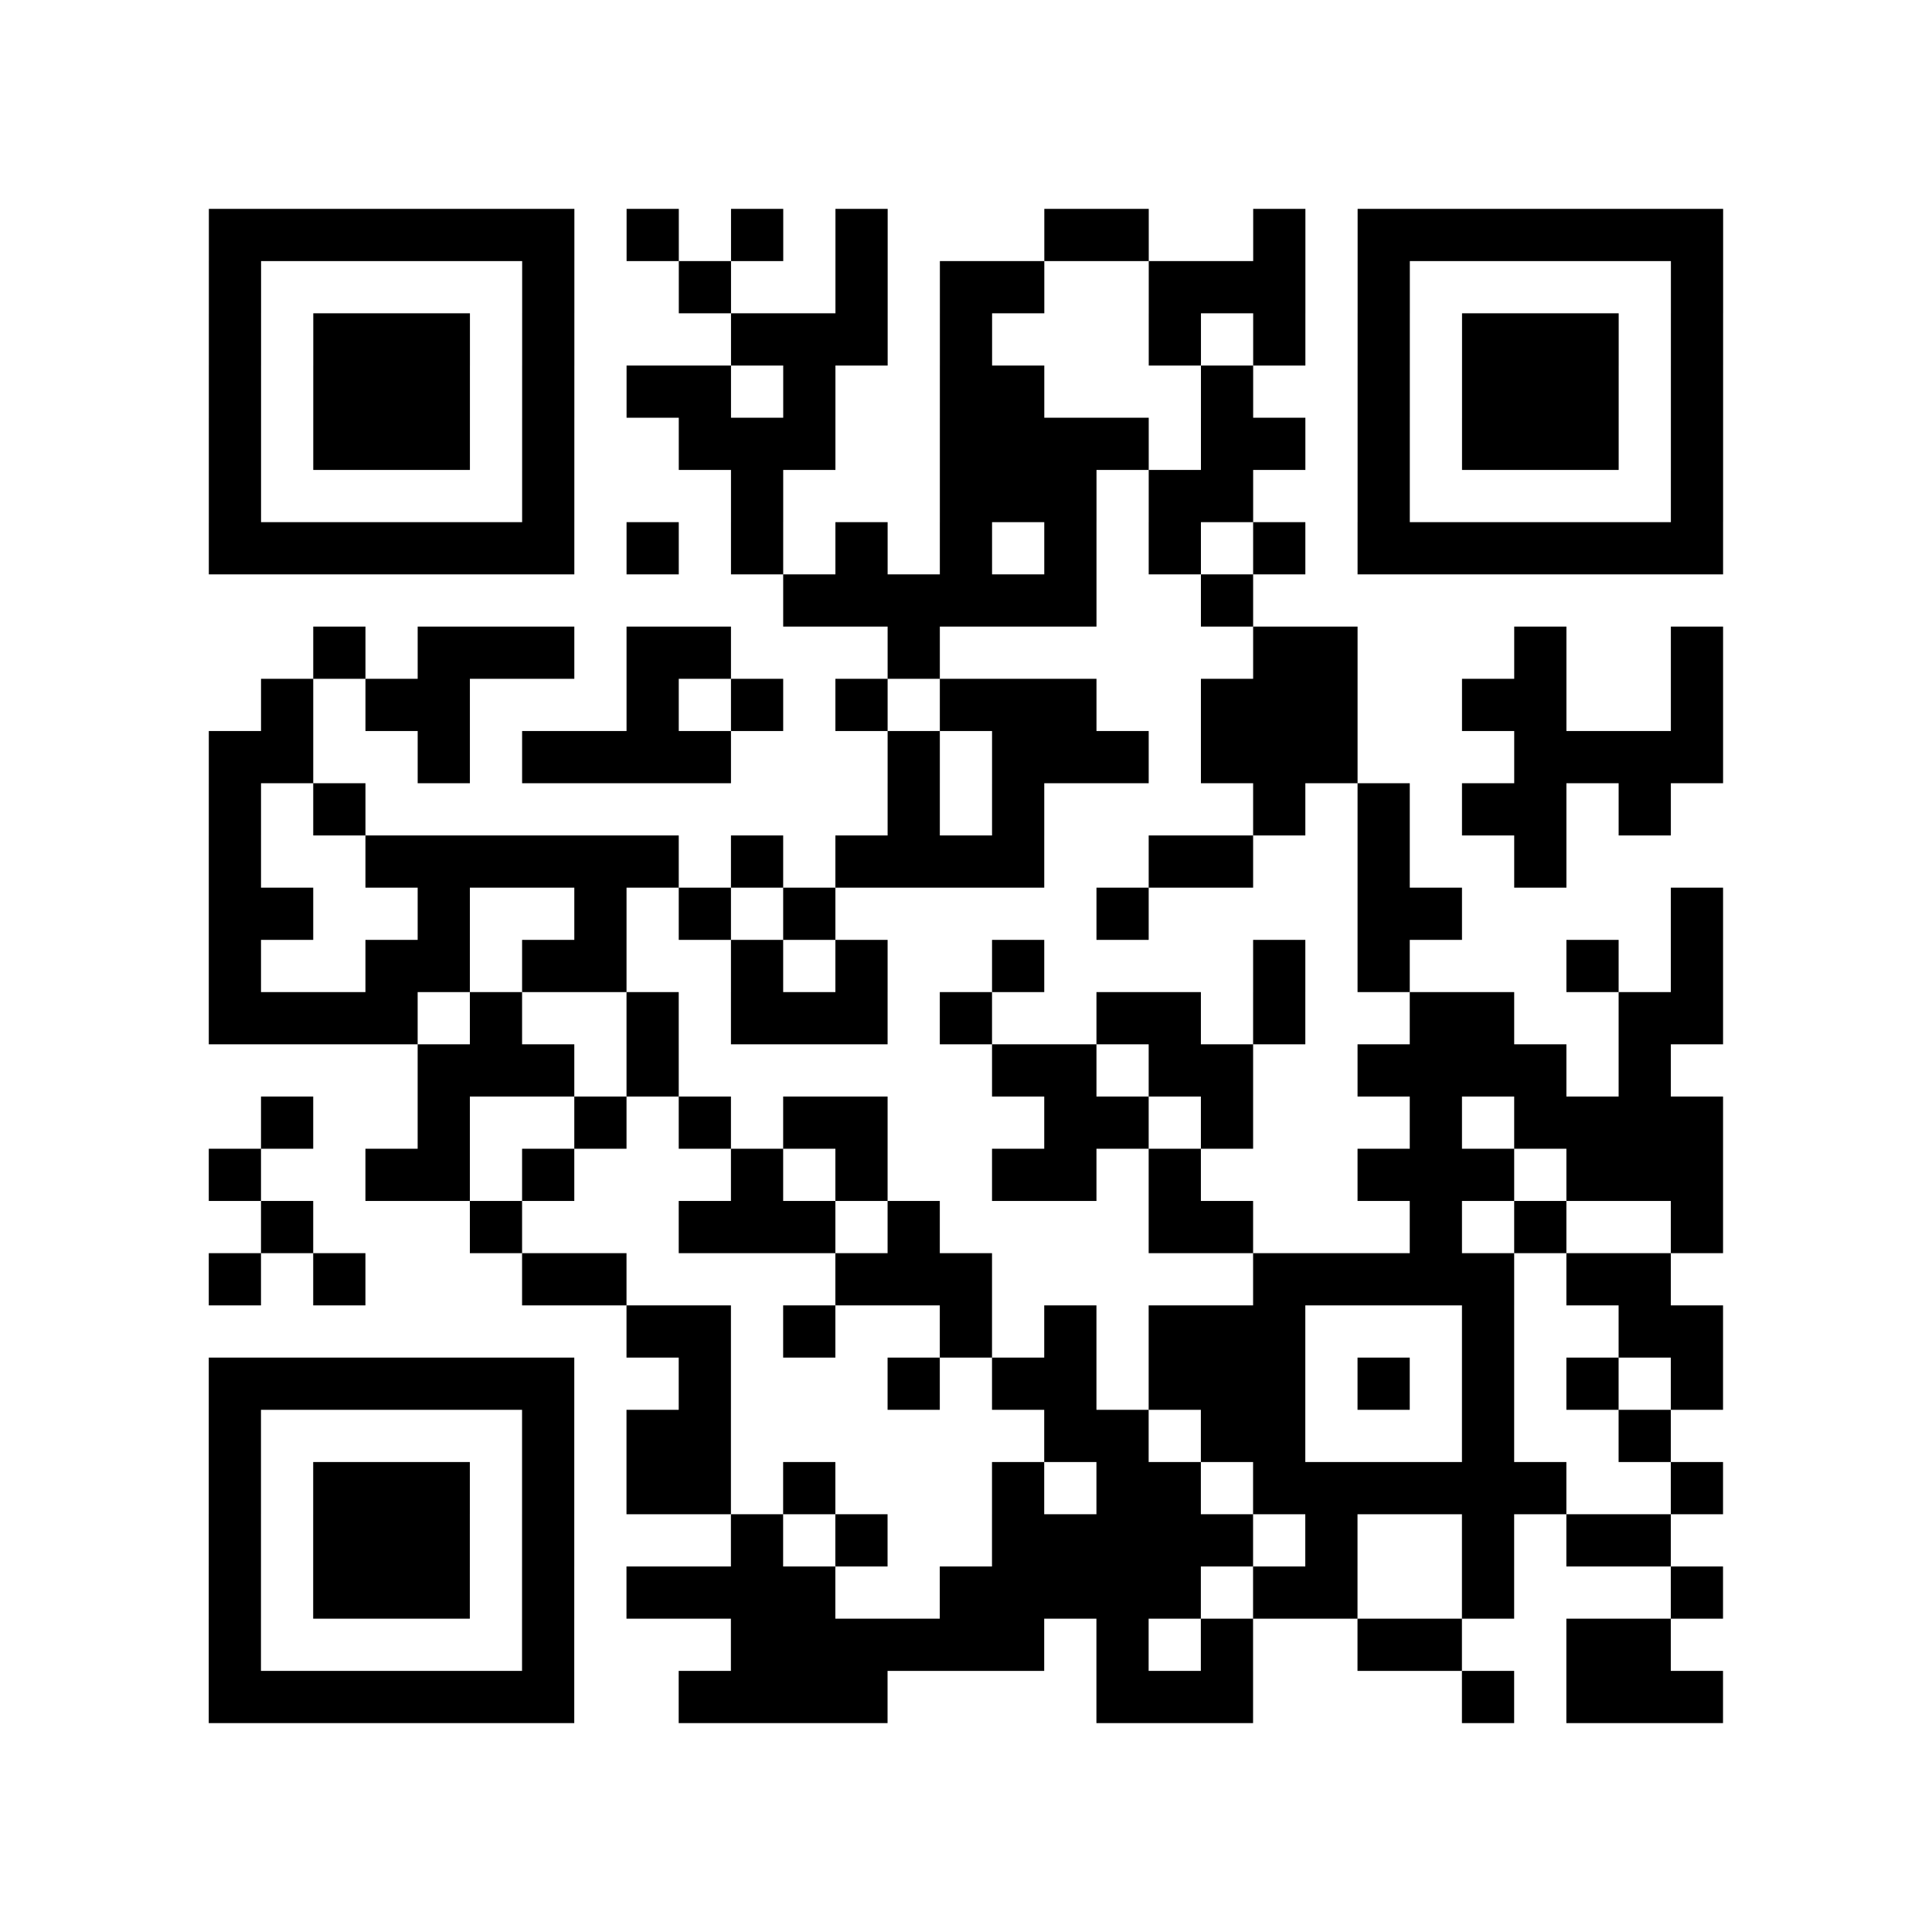 <?xml version="1.0" encoding="UTF-8"?>
<svg xmlns="http://www.w3.org/2000/svg" height="296" width="296" class="pyqrcode"><path transform="scale(8)" stroke="#000" class="pyqrline" d="M4 4.5h7m1 0h1m1 0h1m1 0h1m3 0h2m2 0h1m1 0h7m-29 1h1m5 0h1m2 0h1m2 0h1m1 0h2m2 0h3m1 0h1m5 0h1m-29 1h1m1 0h3m1 0h1m3 0h3m1 0h1m3 0h1m1 0h1m1 0h1m1 0h3m1 0h1m-29 1h1m1 0h3m1 0h1m1 0h2m1 0h1m2 0h2m3 0h1m2 0h1m1 0h3m1 0h1m-29 1h1m1 0h3m1 0h1m2 0h3m2 0h4m1 0h2m1 0h1m1 0h3m1 0h1m-29 1h1m5 0h1m3 0h1m3 0h3m1 0h2m2 0h1m5 0h1m-29 1h7m1 0h1m1 0h1m1 0h1m1 0h1m1 0h1m1 0h1m1 0h1m1 0h7m-18 1h6m2 0h1m-18 1h1m1 0h3m1 0h2m3 0h1m6 0h2m3 0h1m2 0h1m-28 1h1m1 0h2m3 0h1m1 0h1m1 0h1m1 0h3m2 0h3m2 0h2m2 0h1m-29 1h2m2 0h1m1 0h4m3 0h1m1 0h3m1 0h3m3 0h4m-29 1h1m1 0h1m10 0h1m1 0h1m4 0h1m1 0h1m1 0h2m1 0h1m-28 1h1m2 0h6m1 0h1m1 0h4m2 0h2m2 0h1m2 0h1m-26 1h2m2 0h1m2 0h1m1 0h1m1 0h1m5 0h1m4 0h2m4 0h1m-29 1h1m2 0h2m1 0h2m2 0h1m1 0h1m2 0h1m4 0h1m1 0h1m3 0h1m1 0h1m-29 1h4m1 0h1m2 0h1m1 0h3m1 0h1m2 0h2m1 0h1m2 0h2m2 0h2m-25 1h3m1 0h1m6 0h2m1 0h2m2 0h4m1 0h1m-27 1h1m2 0h1m2 0h1m1 0h1m1 0h2m3 0h2m1 0h1m3 0h1m1 0h4m-29 1h1m2 0h2m1 0h1m3 0h1m1 0h1m2 0h2m1 0h1m3 0h3m1 0h3m-28 1h1m3 0h1m3 0h3m1 0h1m4 0h2m3 0h1m1 0h1m2 0h1m-29 1h1m1 0h1m3 0h2m4 0h3m5 0h5m1 0h2m-20 1h2m1 0h1m2 0h1m1 0h1m1 0h3m3 0h1m2 0h2m-29 1h7m2 0h1m3 0h1m1 0h2m1 0h3m1 0h1m1 0h1m1 0h1m1 0h1m-29 1h1m5 0h1m1 0h2m6 0h2m1 0h2m3 0h1m2 0h1m-28 1h1m1 0h3m1 0h1m1 0h2m1 0h1m3 0h1m1 0h2m1 0h6m2 0h1m-29 1h1m1 0h3m1 0h1m3 0h1m1 0h1m2 0h5m1 0h1m2 0h1m1 0h2m-28 1h1m1 0h3m1 0h1m1 0h4m2 0h5m1 0h2m2 0h1m3 0h1m-29 1h1m5 0h1m3 0h6m1 0h1m1 0h1m2 0h2m2 0h2m-28 1h7m2 0h4m4 0h3m4 0h1m1 0h3"/></svg>
